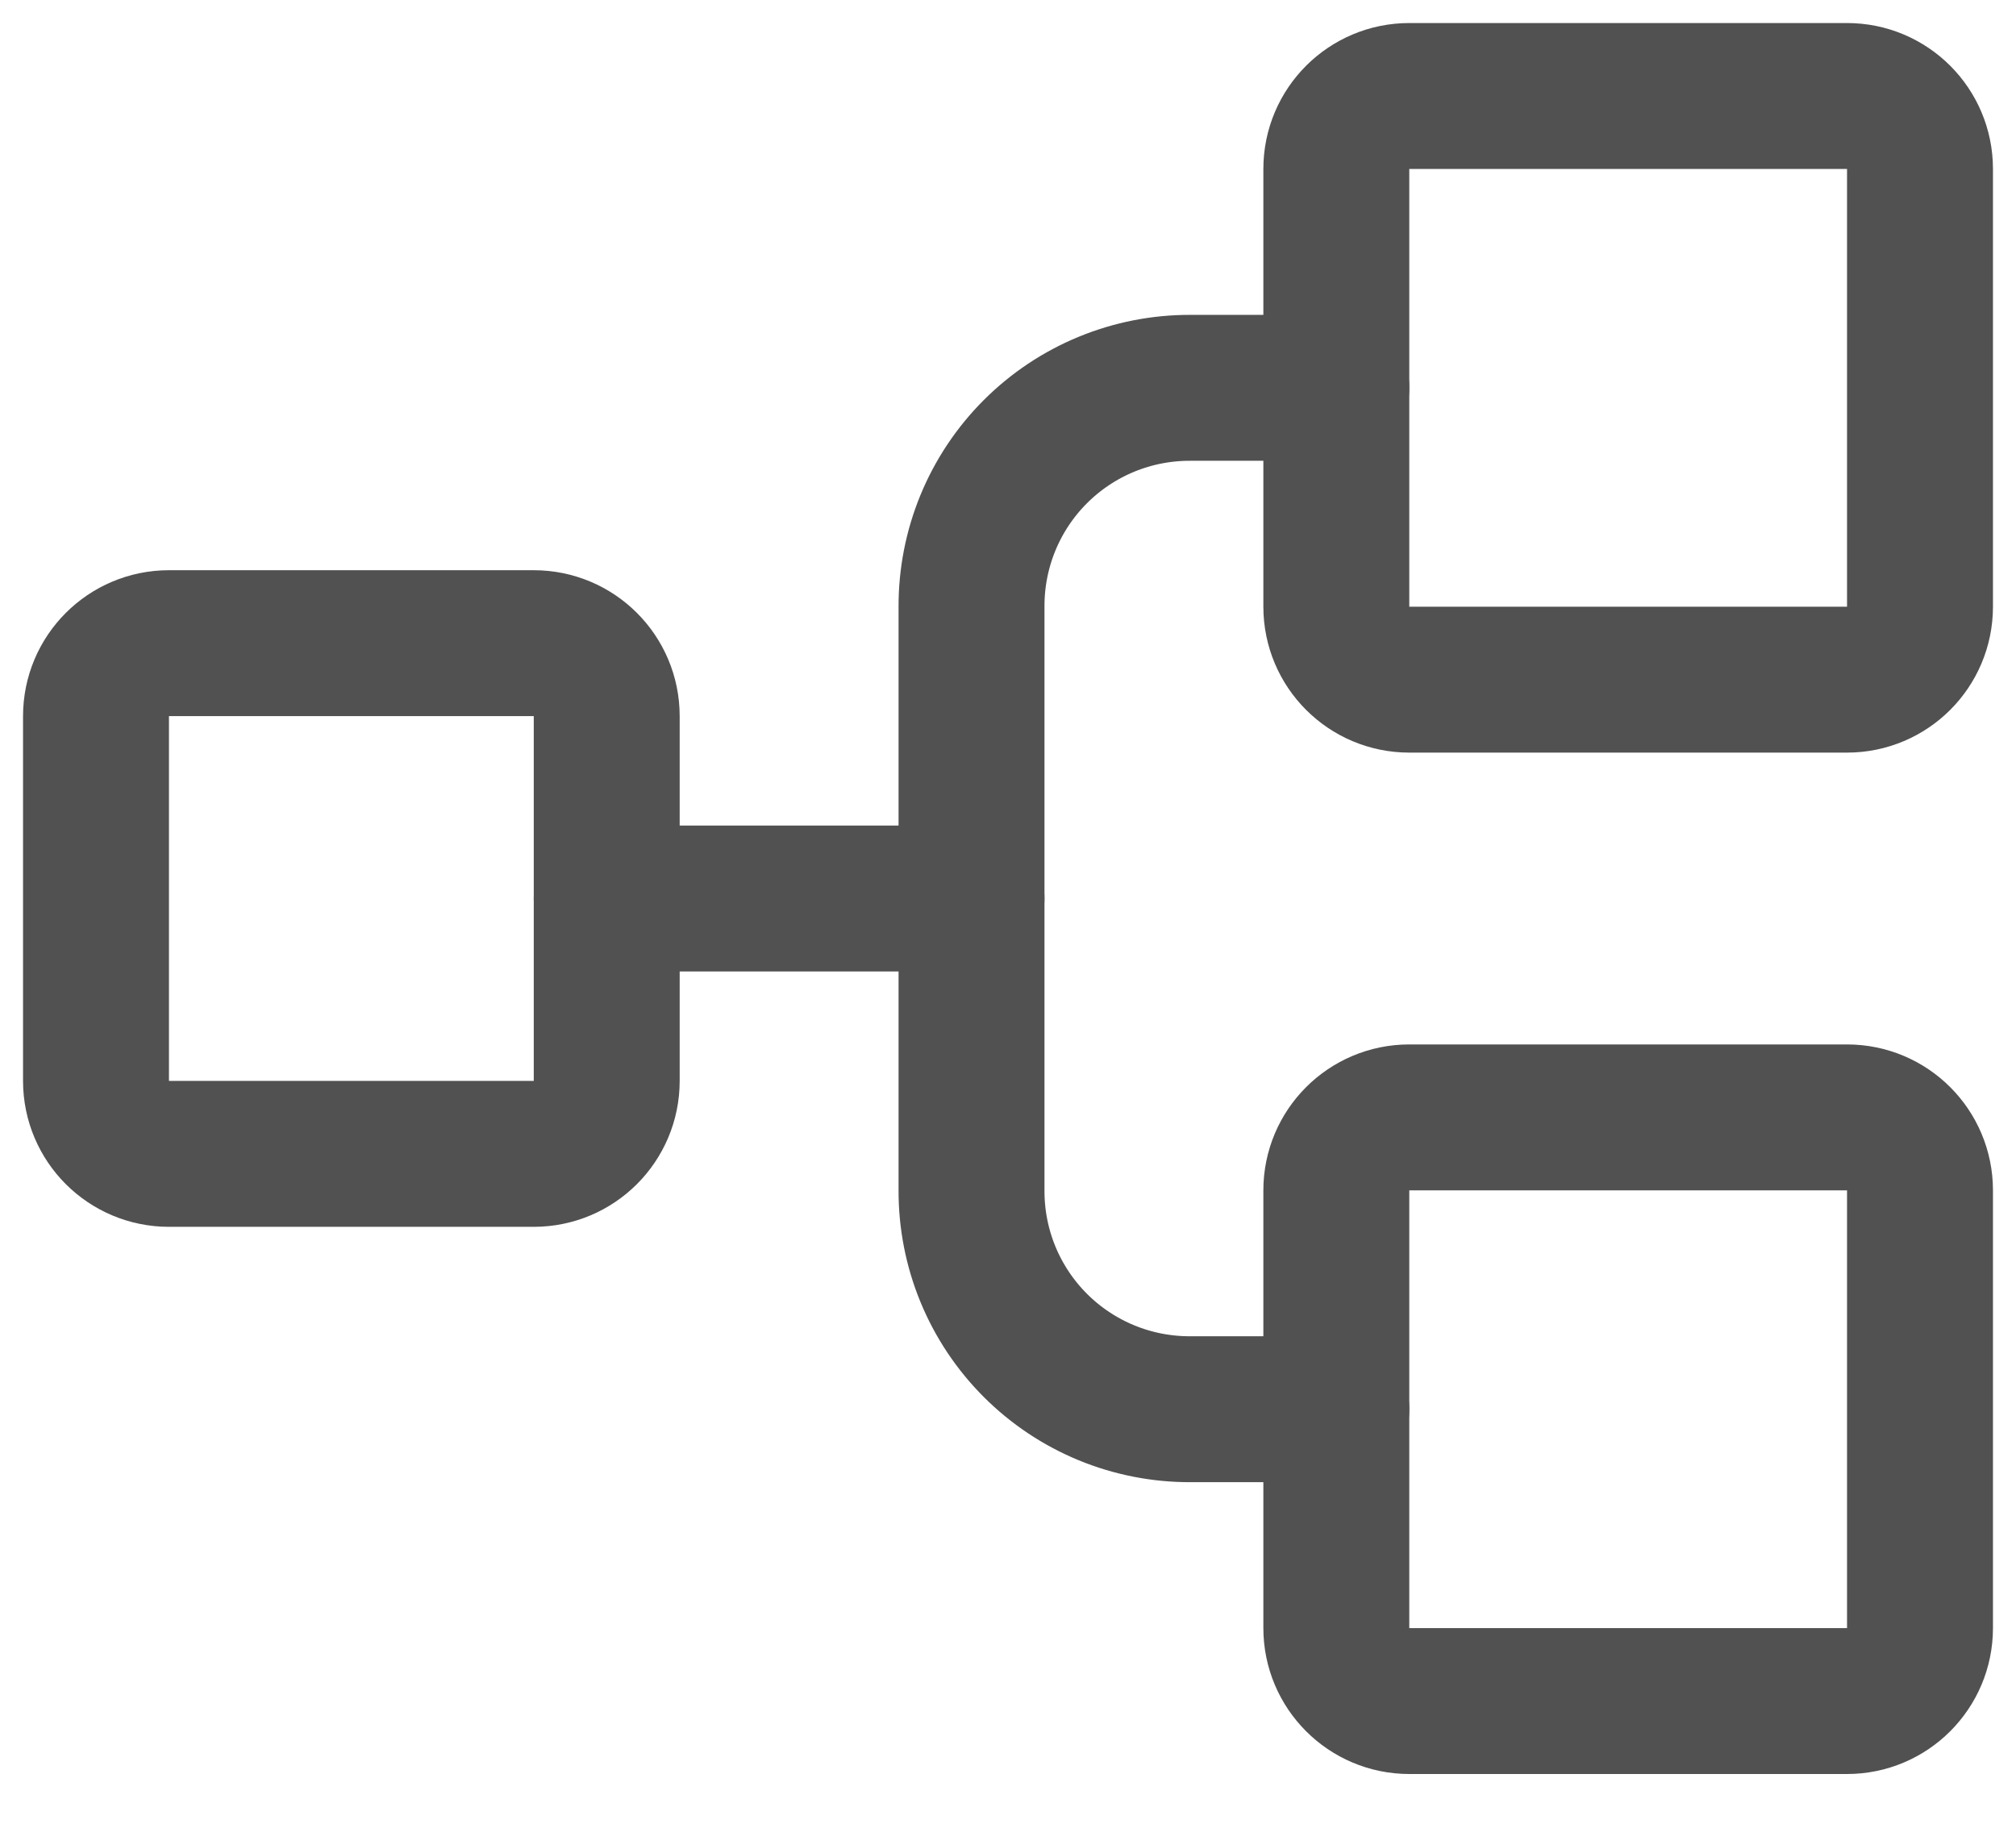 <svg width="21" height="19" viewBox="0 0 21 19" fill="none" xmlns="http://www.w3.org/2000/svg">
<g id="Group 7110">
<path id="Vector" d="M5.56 6.7H1.76C1.34 6.7 1 7.04 1 7.46V11.26C1 11.68 1.34 12.02 1.76 12.02H5.56C5.98 12.02 6.32 11.68 6.32 11.26V7.46C6.32 7.04 5.98 6.7 5.56 6.7Z" stroke="#515151" stroke-width="1.52" stroke-linecap="round" stroke-linejoin="round"/>
<path id="Vector_2" d="M19.24 1H14.68C14.26 1 13.92 1.34 13.92 1.76V6.32C13.92 6.74 14.26 7.08 14.68 7.08H19.24C19.66 7.08 20 6.74 20 6.32V1.76C20 1.34 19.66 1 19.24 1Z" stroke="#515151" stroke-width="1.52" stroke-linecap="round" stroke-linejoin="round"/>
<path id="Vector_3" d="M19.24 11.64H14.68C14.26 11.64 13.92 11.98 13.92 12.4V16.96C13.92 17.379 14.26 17.72 14.68 17.72H19.24C19.66 17.72 20 17.379 20 16.96V12.4C20 11.98 19.66 11.64 19.24 11.64Z" stroke="#515151" stroke-width="1.52" stroke-linecap="round" stroke-linejoin="round"/>
<path id="Vector_4" d="M6.32 9.36H10.12" stroke="#515151" stroke-width="1.52" stroke-linecap="round" stroke-linejoin="round"/>
<path id="Vector_5" d="M13.92 14.68H12.4C12.1 14.681 11.803 14.623 11.526 14.509C11.249 14.395 10.997 14.227 10.785 14.015C10.573 13.803 10.405 13.551 10.291 13.274C10.177 12.997 10.119 12.7 10.12 12.4V6.32C10.119 6.02 10.177 5.723 10.291 5.446C10.405 5.169 10.573 4.917 10.785 4.705C10.997 4.493 11.249 4.325 11.526 4.211C11.803 4.097 12.1 4.039 12.4 4.04H13.92" stroke="#515151" stroke-width="1.52" stroke-linecap="round" stroke-linejoin="round"/>
</g>
</svg>

